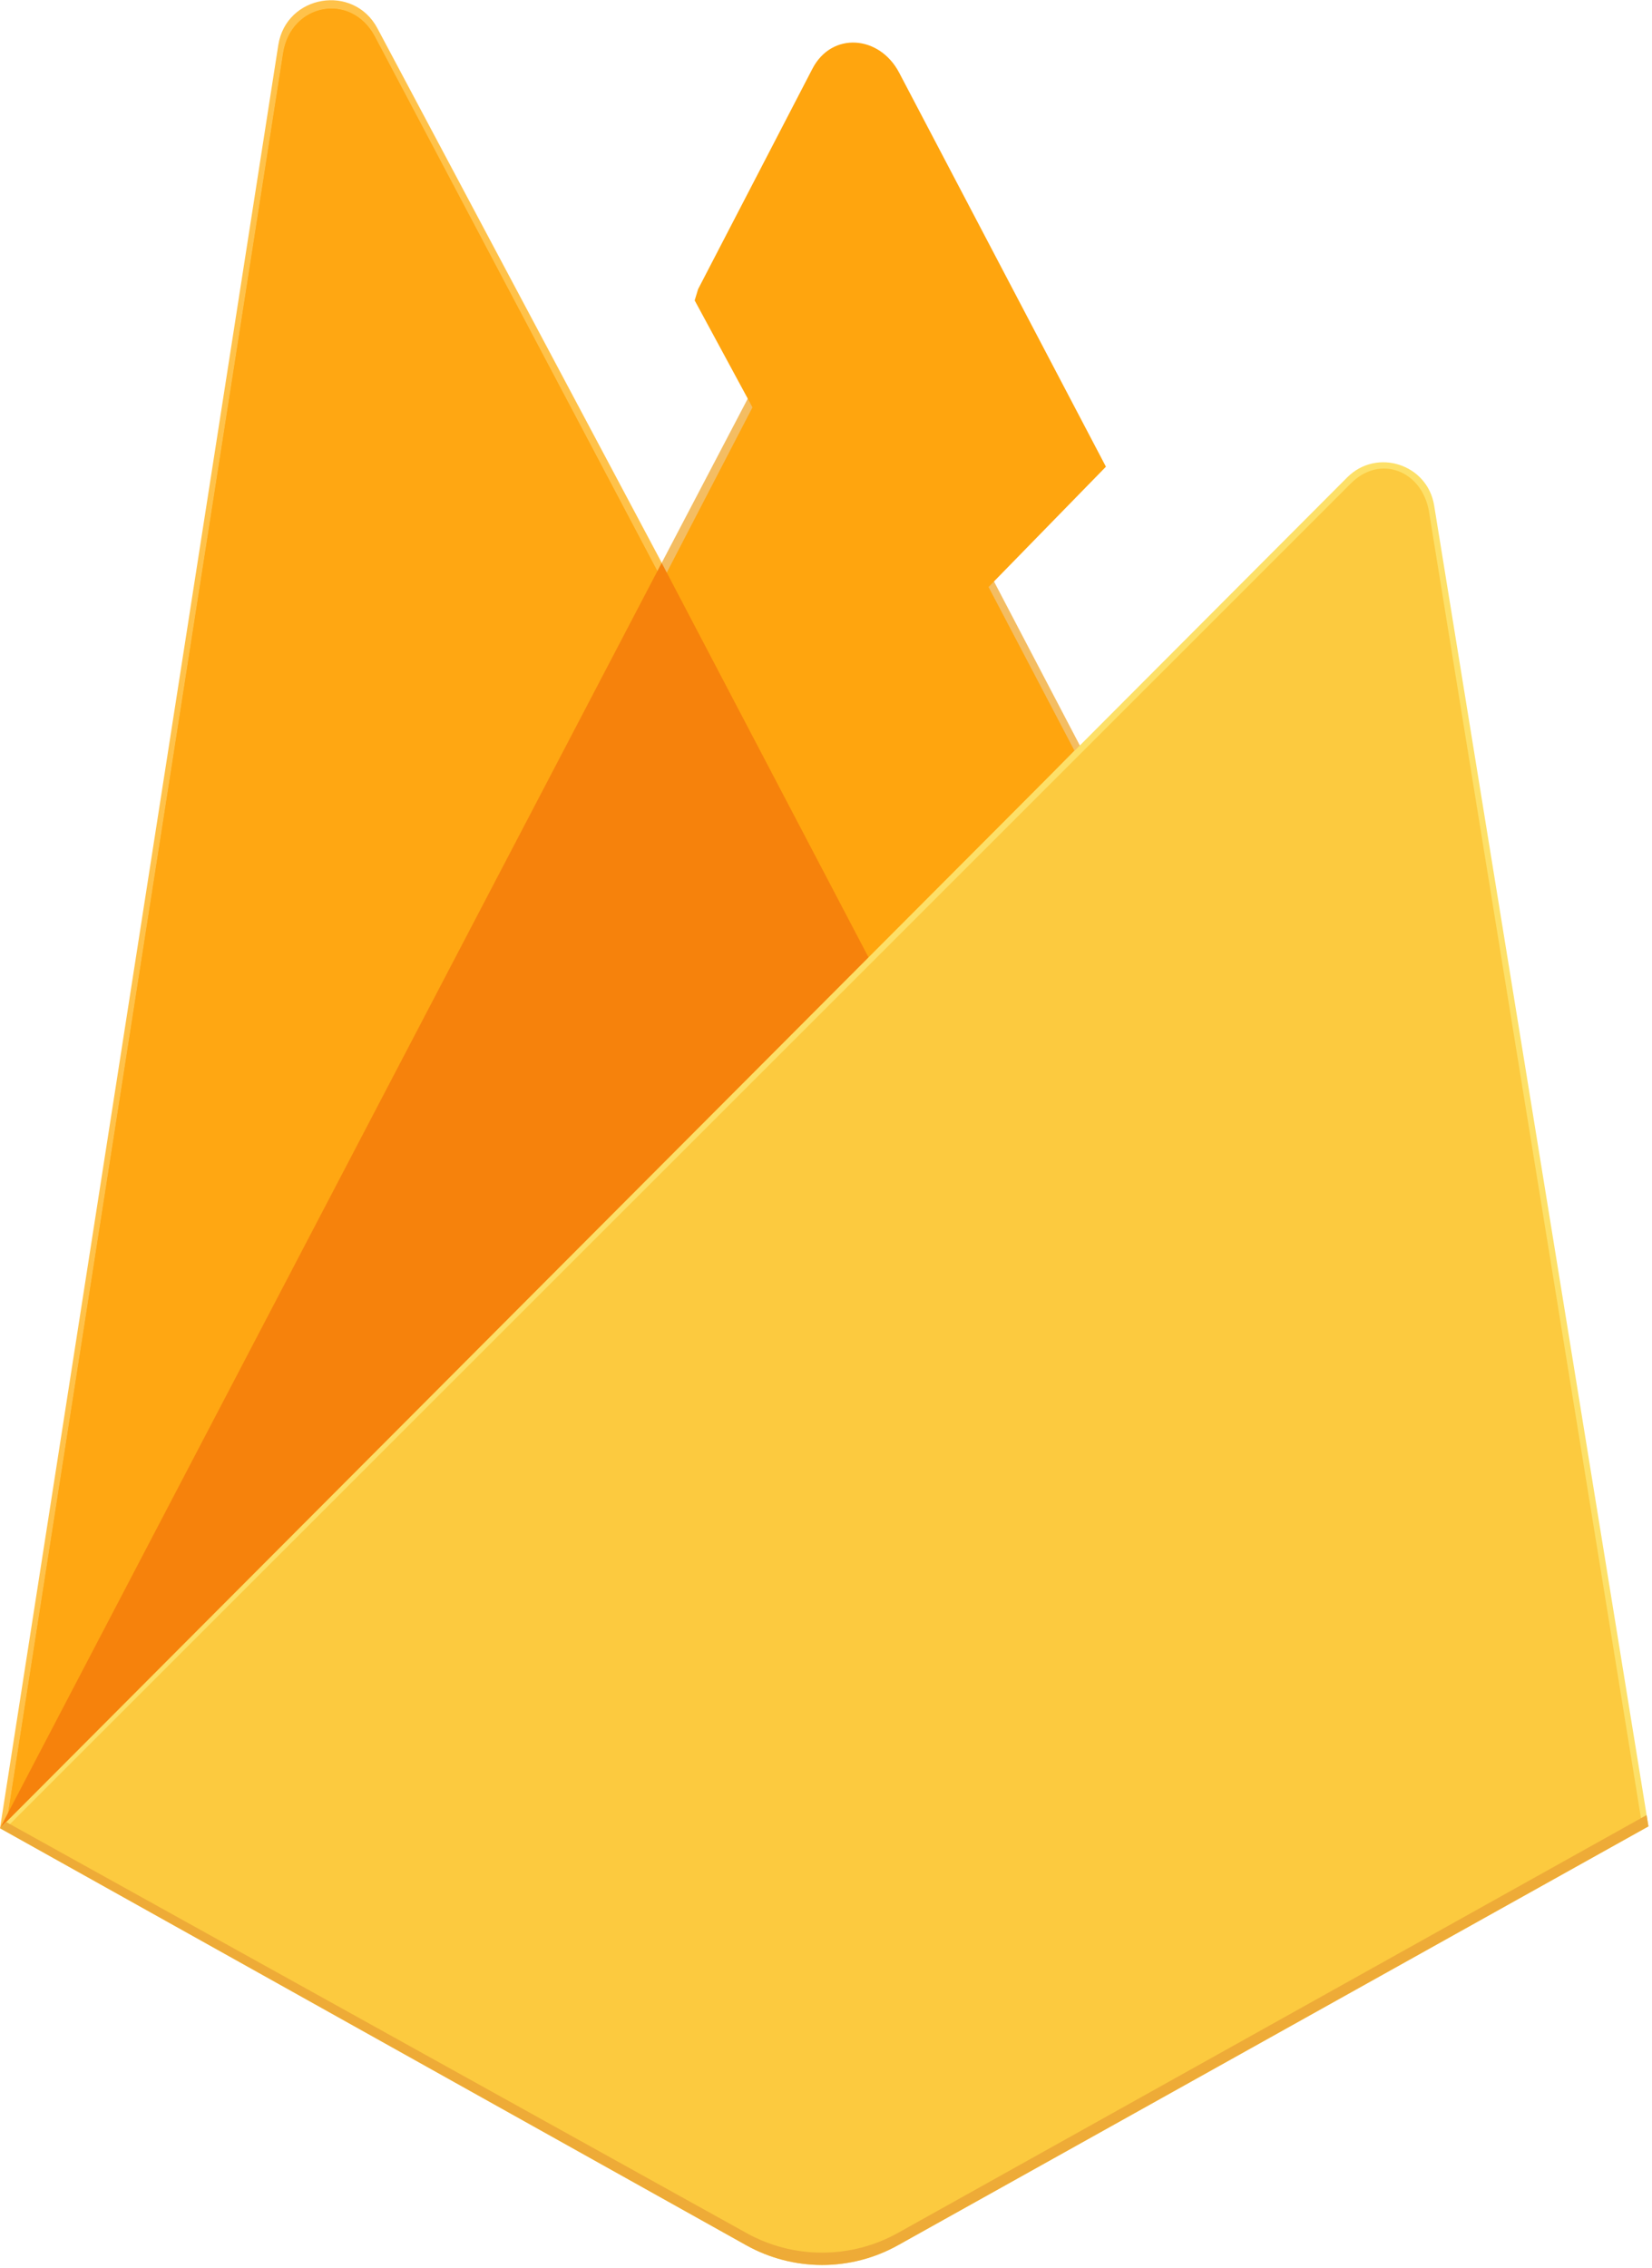 <svg width="373" height="512" viewBox="0 0 373 512" fill="none" xmlns="http://www.w3.org/2000/svg">
<path d="M0 412.775L3.094 408.441L149.417 130.595L149.726 127.654L85.226 6.407C79.819 -3.75 64.604 -1.182 62.832 10.188L0 412.775Z" fill="#FFC24A"/>
<path d="M1.826 409.47L4.165 404.904L148.957 129.969L84.615 8.229C79.268 -1.82 65.689 0.742 63.934 11.992L1.826 409.47Z" fill="#FFA712"/>
<g filter="url(#filter0_i_4_81)">
<path d="M1.826 409.47L4.165 404.904L148.957 129.969L84.615 8.229C79.268 -1.82 65.689 0.742 63.934 11.992L1.826 409.47Z" fill="#FFA712"/>
</g>
<path d="M196.749 219.365L244.776 170.144L196.735 78.367C192.174 69.679 179.442 69.653 174.93 78.367L149.261 127.35V131.521L196.748 219.365H196.749Z" fill="#F4BD62"/>
<path d="M195.892 217.314L242.584 169.461L195.892 80.489C191.459 72.043 180.688 71.158 176.301 79.628L150.499 129.373L149.726 131.916L195.892 217.314V217.314Z" fill="#FFA50E"/>
<g filter="url(#filter1_i_4_81)">
<path d="M195.892 217.314L242.584 169.461L195.892 80.489C191.459 72.043 180.688 71.158 176.301 79.628L150.499 129.373L149.726 131.916L195.892 217.314Z" fill="#FFA50E"/>
</g>
<path d="M0 412.775L1.402 411.363L6.497 409.292L193.732 222.617L196.105 216.155L149.397 127.085L0 412.775Z" fill="#F6820C"/>
<path d="M202.747 506.919L372.2 412.346L323.811 114.111C322.296 104.78 310.858 101.092 304.183 107.781L0 412.775L168.481 506.912C173.718 509.838 179.615 511.374 185.613 511.376C191.611 511.377 197.509 509.843 202.747 506.919" fill="#FDE068"/>
<path d="M370.682 411.553L322.659 115.582C321.158 106.321 311.645 102.49 305.021 109.13L1.88 412.195L168.511 505.398C173.708 508.302 179.561 509.827 185.513 509.829C191.465 509.83 197.319 508.308 202.517 505.407L370.683 411.551L370.682 411.553Z" fill="#FCCA3F"/>
<path d="M202.746 504.132C197.508 507.056 191.61 508.59 185.612 508.588C179.615 508.587 173.718 507.051 168.481 504.125L1.357 411.342L0.001 412.775L168.481 506.912C173.718 509.838 179.615 511.374 185.613 511.376C191.611 511.377 197.509 509.843 202.747 506.919L372.2 412.346L371.785 409.791L202.747 504.134L202.746 504.132Z" fill="#EEAB37"/>
<defs>
<filter id="filter0_i_4_81" x="1.826" y="1.949" width="147.131" height="407.521" filterUnits="userSpaceOnUse" color-interpolation-filters="sRGB">
<feFlood flood-opacity="0" result="BackgroundImageFix"/>
<feBlend mode="normal" in="SourceGraphic" in2="BackgroundImageFix" result="shape"/>
<feColorMatrix in="SourceAlpha" type="matrix" values="0 0 0 0 0 0 0 0 0 0 0 0 0 0 0 0 0 0 127 0" result="hardAlpha"/>
<feOffset/>
<feGaussianBlur stdDeviation="124.619"/>
<feComposite in2="hardAlpha" operator="arithmetic" k2="-1" k3="1"/>
<feColorMatrix type="matrix" values="0 0 0 0 0 0 0 0 0 0 0 0 0 0 0 0 0 0 0.06 0"/>
<feBlend mode="normal" in2="shape" result="effect1_innerShadow_4_81"/>
</filter>
<filter id="filter1_i_4_81" x="149.726" y="23.851" width="99.979" height="193.464" filterUnits="userSpaceOnUse" color-interpolation-filters="sRGB">
<feFlood flood-opacity="0" result="BackgroundImageFix"/>
<feBlend mode="normal" in="SourceGraphic" in2="BackgroundImageFix" result="shape"/>
<feColorMatrix in="SourceAlpha" type="matrix" values="0 0 0 0 0 0 0 0 0 0 0 0 0 0 0 0 0 0 127 0" result="hardAlpha"/>
<feOffset dx="7.121" dy="-64.09"/>
<feGaussianBlur stdDeviation="24.924"/>
<feComposite in2="hardAlpha" operator="arithmetic" k2="-1" k3="1"/>
<feColorMatrix type="matrix" values="0 0 0 0 0 0 0 0 0 0 0 0 0 0 0 0 0 0 0.09 0"/>
<feBlend mode="normal" in2="shape" result="effect1_innerShadow_4_81"/>
</filter>
</defs>
</svg>
